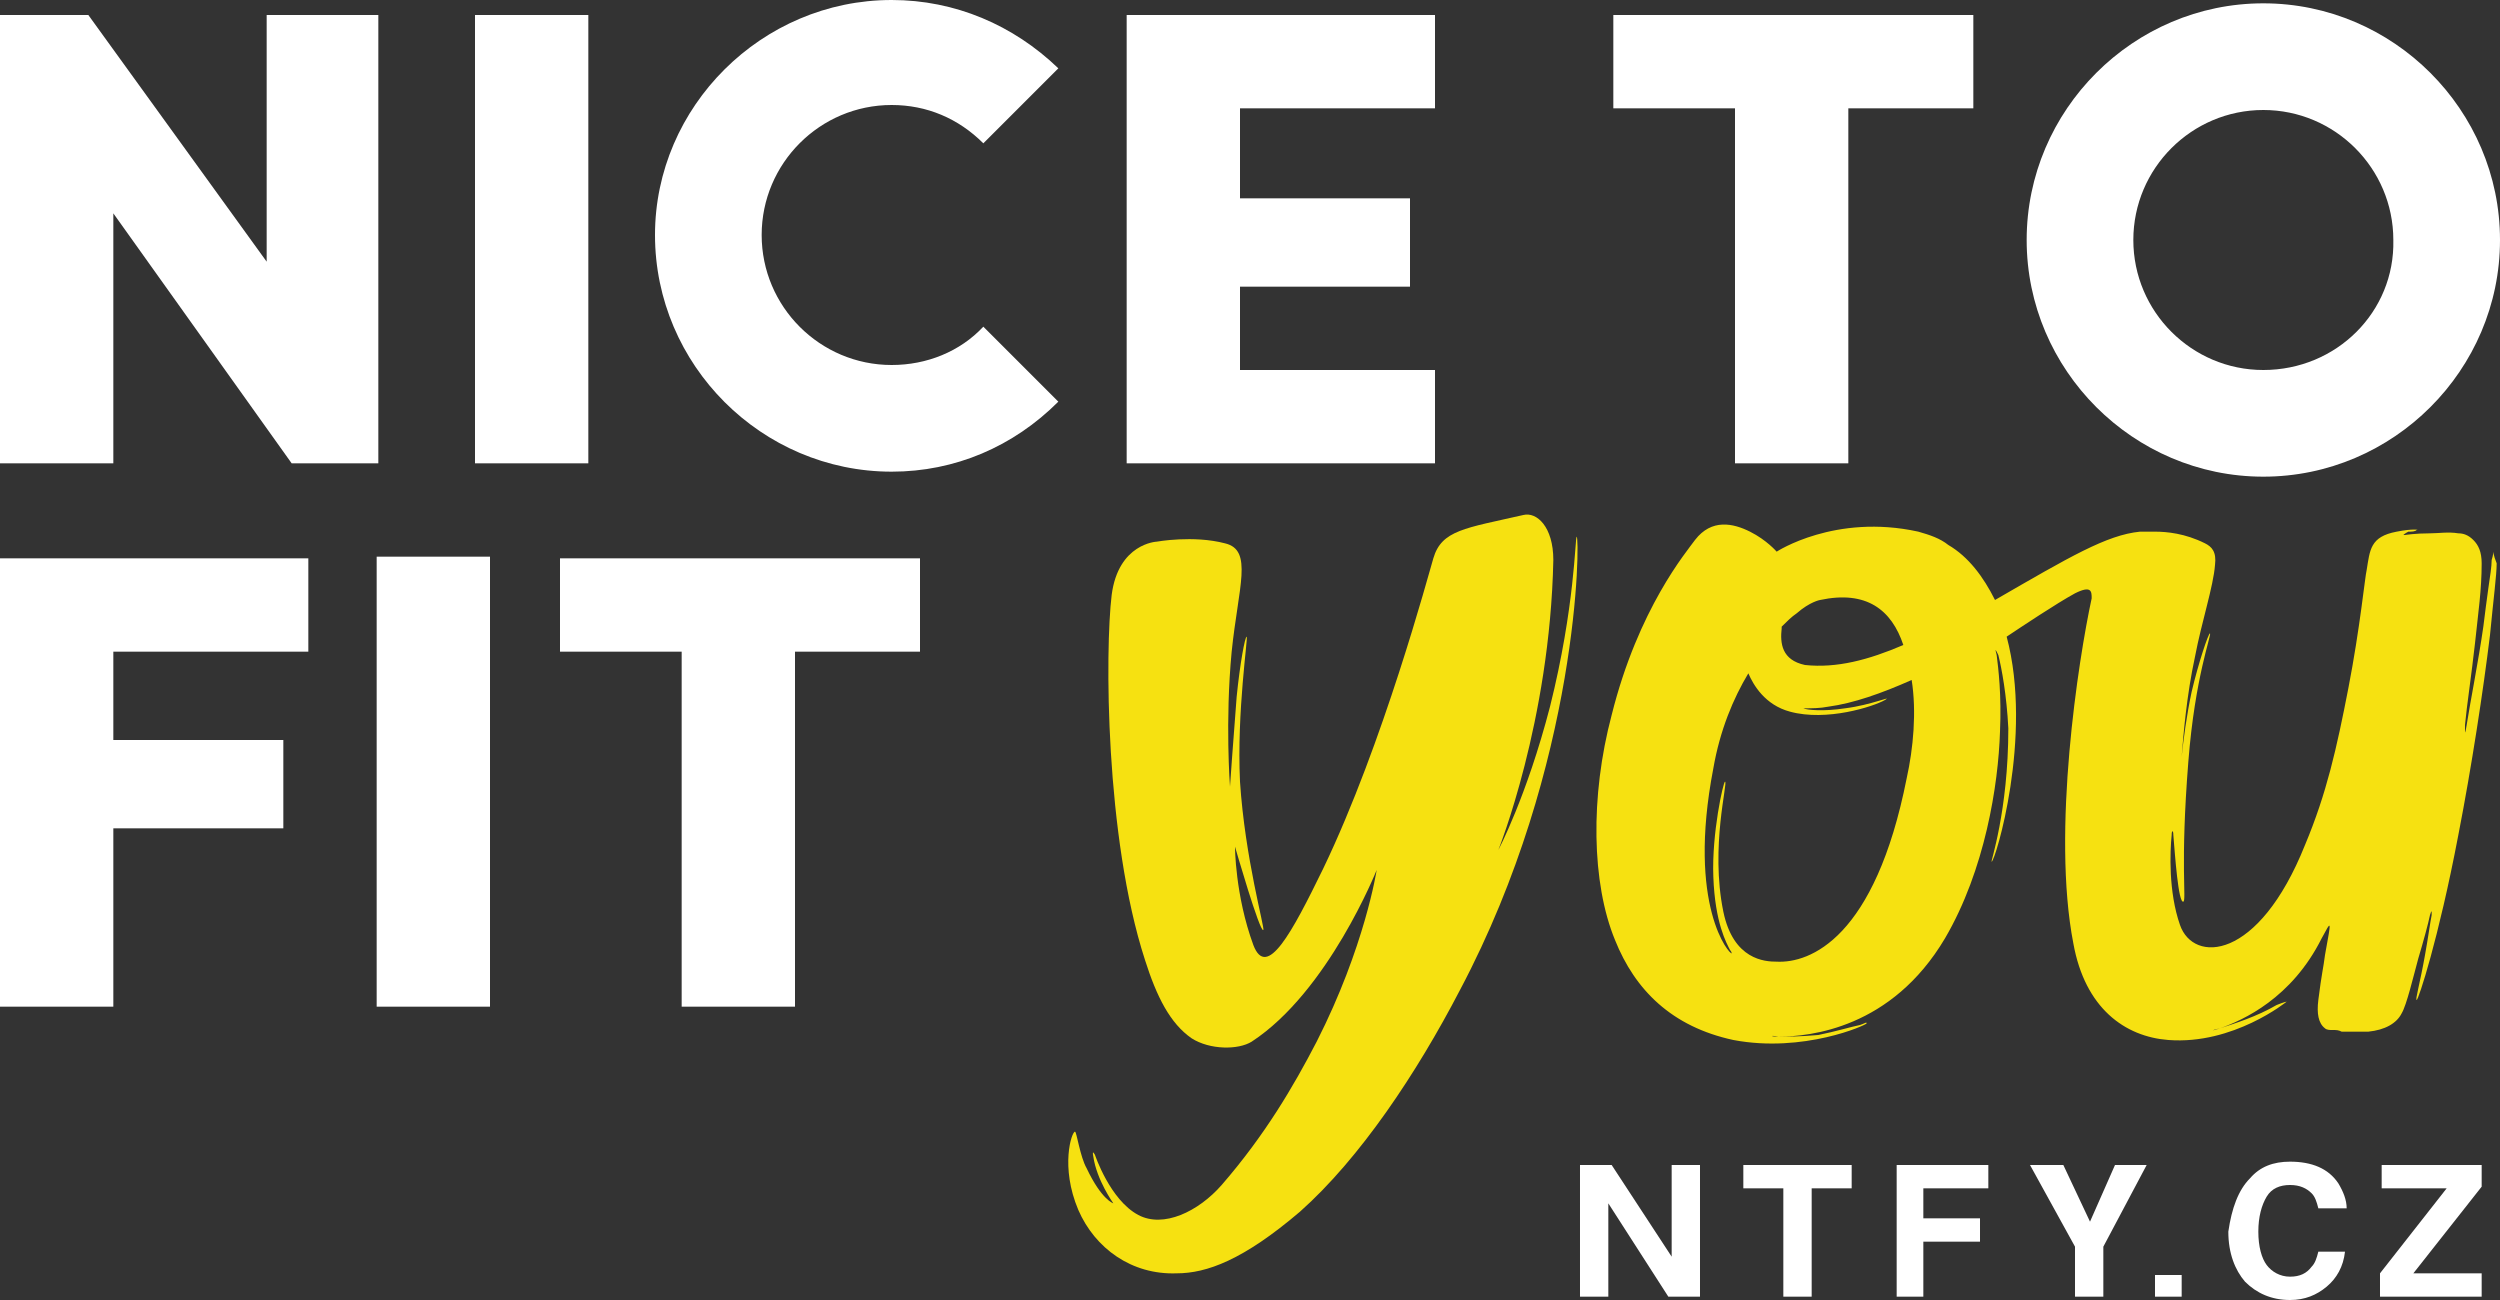 <?xml version="1.0" encoding="utf-8"?>
<!-- Generator: Adobe Illustrator 27.9.0, SVG Export Plug-In . SVG Version: 6.00 Build 0)  -->
<svg version="1.1" id="Layer_1" xmlns="http://www.w3.org/2000/svg" xmlns:xlink="http://www.w3.org/1999/xlink" x="0px" y="0px"
	 viewBox="0 0 150 78" style="enable-background:new 0 0 150 78;" xml:space="preserve">
<rect x="0" y="0" width="150" height="78" fill="#333333" stroke="none"/>
<style type="text/css">
	.st0{fill:#FFFFFF;}
	.st1{fill-rule:evenodd;clip-rule:evenodd;fill:#F6E111;}
</style>
<path class="st0" d="M135.8,22.2c-4.3,0-7.8-3.5-7.8-7.8c0-4.3,3.5-7.8,7.8-7.8c4.3,0,7.8,3.5,7.8,7.8
	C143.7,18.7,140.2,22.2,135.8,22.2z M135.8,0.2c-7.8,0-14.2,6.4-14.2,14.2c0,7.8,6.4,14.2,14.2,14.2c7.8,0,14.2-6.4,14.2-14.2
	C150,6.6,143.6,0.2,135.8,0.2z"/>
<path class="st0" d="M53.5,28.3c-7.8,0-14.2-6.4-14.2-14.2C39.3,6.4,45.7,0,53.5,0c3.8,0,7.3,1.5,10,4.1L59,8.6
	c-1.5-1.5-3.4-2.3-5.5-2.3c-4.3,0-7.8,3.5-7.8,7.8c0,4.3,3.5,7.8,7.8,7.8c2.1,0,4.1-0.8,5.5-2.3l4.5,4.5
	C60.8,26.8,57.3,28.3,53.5,28.3z"/>
<path class="st0" d="M0,60.4h6.8V49.7H17v-5.3H6.8v-5.3h11.7v-5.6H0V60.4z"/>
<path class="st0" d="M22.6,60.4h6.8V33.4h-6.8V60.4z"/>
<path class="st0" d="M33.6,39.1h7.3v21.3h6.8V39.1h7.5v-5.6H33.6V39.1z"/>
<path class="st0" d="M104.1,27.8h6.8V6.5h7.5V0.9H96.8v5.6h7.3V27.8z"/>
<path class="st0" d="M16,15.7L5.3,0.9H0v26.9h6.8v-15l10.7,15h5.2V0.9H16V15.7z"/>
<path class="st0" d="M28.5,27.8h6.8V0.9h-6.8V27.8z"/>
<path class="st0" d="M86.1,22.2H74.4v-5h10.2v-5.3H74.4V6.5h11.7V0.9H67.6v26.9h18.5V22.2z"/>
<path class="st1" d="M114.4,46.7c-1.9,9.6-5.8,11.1-7.8,11c-0.7,0-2.6-0.1-3.2-3c-0.8-3.9,0.3-7.8,0.1-7.8c-0.1,0-0.8,3.1-0.7,5.7
	c0.1,2.8,0.8,4,1,4.4c0.1,0.1,0.1,0.2,0.1,0.2c-0.1,0.1-2.7-2.8-1.1-11.1c0.4-2.3,1.2-4.2,2.1-5.7c0.3,0.7,1,1.9,2.5,2.3
	c2.2,0.6,5-0.3,5.7-0.7c0.5-0.3-0.8,0.3-2.4,0.5c-1.3,0.2-2.3,0.1-2.5,0c0.5,0,1,0,1.5-0.1c1.5-0.2,3.2-0.8,5-1.6
	C115,42.7,114.8,44.9,114.4,46.7z M106.9,37.7c0,0,0-0.1,0-0.1c0.3-0.3,0.6-0.6,0.9-0.8c0.8-0.7,1.4-0.8,1.4-0.8
	c2.8-0.6,4.3,0.6,5,2.7c-2.1,0.9-4,1.4-5.9,1.2C106.9,39.6,106.8,38.6,106.9,37.7z M149.6,33.1c0,0,0,0.2-0.1,0.5
	c0,0.4-0.1,1-0.2,1.7c-0.1,0.7-0.2,1.5-0.3,2.3c-0.3,2.1-0.8,4.6-1,5.9c-0.1,0.6-0.1,0.6-0.1,0c0.1-1.1,0.4-3.1,0.6-4.9
	c0.2-1.9,0.4-3.2,0.4-4.8c0-0.7-0.2-1.1-0.5-1.4c-0.3-0.3-0.6-0.4-0.9-0.4c-0.6-0.1-1.2,0-1.7,0c-0.9,0-1.5,0.1-1.5,0.1
	s-0.1,0-0.1,0c0,0,0.1-0.1,0.3-0.2c0.2,0,0.4,0,0.5-0.1c0.2,0-0.2-0.1-1.2,0.1c-1.6,0.3-1.6,1.1-1.8,2.3c-0.1,0.4-0.4,3.5-1.1,7.1
	c-0.7,3.6-1.3,6.3-2.6,9.4c-2.8,7-6.7,7.1-7.5,4.8c-0.7-2-0.6-4.4-0.5-5.4c0-0.3,0.1-0.3,0.1,0c0.1,1.2,0.3,4.1,0.6,4
	c0.2-0.1-0.2-2.1,0.3-8.4c0.4-5.1,1.4-7.6,1.3-7.7c-0.1,0-0.7,1.8-1.1,3.5c-0.3,1.4-0.5,2.9-0.6,3.9c-0.1,0.7-0.1,0.7,0,0
	c0.1-1.3,0.3-3.7,0.8-6c0.4-2.1,1.1-4.2,1.2-5.5c0.1-0.8-0.2-1.1-0.6-1.3c-1.2-0.6-2.3-0.7-3-0.7c-0.4,0-0.7,0-0.7,0s-0.1,0-0.2,0
	c-2,0.2-4.2,1.5-8.7,4.1c-0.7-1.4-1.6-2.6-2.8-3.3c-0.5-0.4-1.1-0.6-1.8-0.8c-5-1.1-8.5,1.2-8.5,1.2s-0.6-0.7-1.6-1.2
	c-1-0.5-2.3-0.8-3.3,0.5c-0.5,0.7-3.4,4.1-5,10.5c-1.3,4.9-1.2,10.1,0.2,13.5c1.2,3,3.4,5.2,7.1,6c4.2,0.8,8-0.9,8-1
	c0-0.1-0.1,0-0.4,0.1c-0.5,0.1-1.5,0.4-2.5,0.6c-1.1,0.1-1.9,0.1-2.4,0.1c-0.5,0-0.5-0.1,0,0c1.9,0,6.8-0.5,10-5.9
	c2.4-4.1,3.2-9.2,3.3-12.4c0.1-2.2-0.1-3.8-0.2-4.6c-0.1-0.4-0.1-0.4,0.1,0c0.2,0.8,0.5,2.4,0.6,4.4c0,5-1.1,8.1-1,8
	c0.2,0,2.5-7.5,0.9-13.5c0.9-0.6,3-2,4.1-2.6c1-0.5,1-0.1,1,0.3c-0.8,3.7-2.4,14-1.1,20.7c0.7,3.9,3.1,5.6,5.7,5.8
	c3.9,0.3,7.1-2.3,7.1-2.3s-0.1,0-0.6,0.2c-1.2,0.7-2.5,1.1-3.4,1.4c-0.5,0.1-0.6,0.2,0,0c1.4-0.5,4.3-1.8,6.1-5.4
	c0.6-1.1,0.6-1.2,0.2,1c-0.1,0.8-0.2,1.1-0.4,2.7c-0.1,0.8,0,1.4,0.4,1.7c0.1,0.1,0.3,0.1,0.4,0.1c0.3,0,0.4,0,0.6,0.1
	c0.6,0,1.1,0,1.6,0c1-0.1,1.7-0.5,2-1.1c0.3-0.5,0.7-2.2,1-3.3c0.3-1,0.6-2.1,0.7-2.6c0.1-0.3,0.1-0.3,0.1,0
	c-0.1,0.5-0.2,1.3-0.4,2.4c-0.3,1.7-0.6,2.7-0.5,2.7c0.1,0,1.3-3.6,2.5-9.9c0.8-4.1,1.5-8.7,1.9-12c0.2-2.1,0.4-3.6,0.4-4.3
	C149.6,33.3,149.6,33.1,149.6,33.1z"/>
<path class="st1" d="M93,42.4c-1.4,5.4-3.1,8.6-3.1,8.6s3.1-7.7,3.3-17.4c0-2-1-2.9-1.8-2.7c-3.5,0.8-4.9,0.9-5.4,2.6
	c-0.3,1-3,11.1-6.6,18.6c-1.9,3.9-3.4,6.7-4.2,4.6c-1.1-3-1.1-5.9-1.1-5.9s1.5,5.2,1.7,5c0.1-0.1-1.1-4.3-1.4-8.9
	c-0.2-4.2,0.5-8.7,0.4-8.7c-0.1,0-0.4,1.6-0.6,3.6c-0.2,2.5-0.4,5.4-0.4,5.4s-0.3-3.9,0.1-8.1c0.4-3.9,1.3-6.1-0.4-6.5
	c-1.9-0.5-4.1-0.1-4.1-0.1s-2.3,0.1-2.7,3.2c-0.4,3.3-0.4,14.5,2,21.9c0.7,2.2,1.5,3.8,2.8,4.7c1.1,0.7,2.8,0.7,3.6,0.2
	c4.6-3,7.5-10.3,7.5-10.3s-0.7,4.6-3.6,10.3c-1.4,2.7-3.1,5.6-5.7,8.6c-1.4,1.6-3.5,2.6-5,1.8c-1.7-0.9-2.6-3.6-2.6-3.6
	s-0.2-0.4-0.1,0.1c0.2,1.4,1.2,2.8,1.2,2.8s-0.7-0.2-1.6-2.1c-0.4-0.7-0.6-2.2-0.7-2.2c-0.2,0-0.9,2.1,0.2,4.7
	c1,2.3,3.2,3.9,5.9,3.8c1.8,0,4-0.8,7.4-3.7c3.6-3.2,7-8.3,9.6-13.3c7.2-13.6,7.2-27.2,7-27.2C94.5,32.3,94.5,36.4,93,42.4z"/>
<g>
	<path class="st0" d="M94.7,69.9h2l3.6,5.5v-5.5h1.7v7.9h-1.9l-3.6-5.6v5.6h-1.7V69.9z"/>
	<path class="st0" d="M111.1,69.9v1.4h-2.4v6.5h-1.7v-6.5h-2.4v-1.4H111.1z"/>
	<path class="st0" d="M113.8,69.9h5.5v1.4h-3.9v1.8h3.4v1.4h-3.4v3.3h-1.6V69.9z"/>
	<path class="st0" d="M126.9,69.9h1.9l-2.6,4.9v3h-1.7v-3l-2.7-4.9h2l1.6,3.4L126.9,69.9z"/>
	<path class="st0" d="M129.3,76.5h1.6v1.3h-1.6V76.5z"/>
	<path class="st0" d="M135,70.7c0.6-0.7,1.4-1,2.4-1c1.3,0,2.3,0.4,2.9,1.3c0.3,0.5,0.5,1,0.5,1.5h-1.7c-0.1-0.4-0.2-0.7-0.4-0.9
		c-0.3-0.3-0.7-0.5-1.3-0.5c-0.6,0-1.1,0.2-1.4,0.7s-0.5,1.2-0.5,2.1s0.2,1.6,0.5,2s0.8,0.7,1.4,0.7c0.6,0,1-0.2,1.3-0.6
		c0.2-0.2,0.3-0.5,0.4-0.9h1.6c-0.1,0.9-0.5,1.6-1.1,2.1c-0.6,0.5-1.3,0.8-2.2,0.8c-1.1,0-2-0.4-2.7-1.1c-0.6-0.7-1-1.7-1-3
		C133.9,72.5,134.3,71.4,135,70.7z"/>
	<path class="st0" d="M142.8,76.4l4-5.1h-3.9v-1.4h6v1.3l-4.1,5.2h4.1v1.4h-6.1V76.4z"/>
</g>
</svg>
